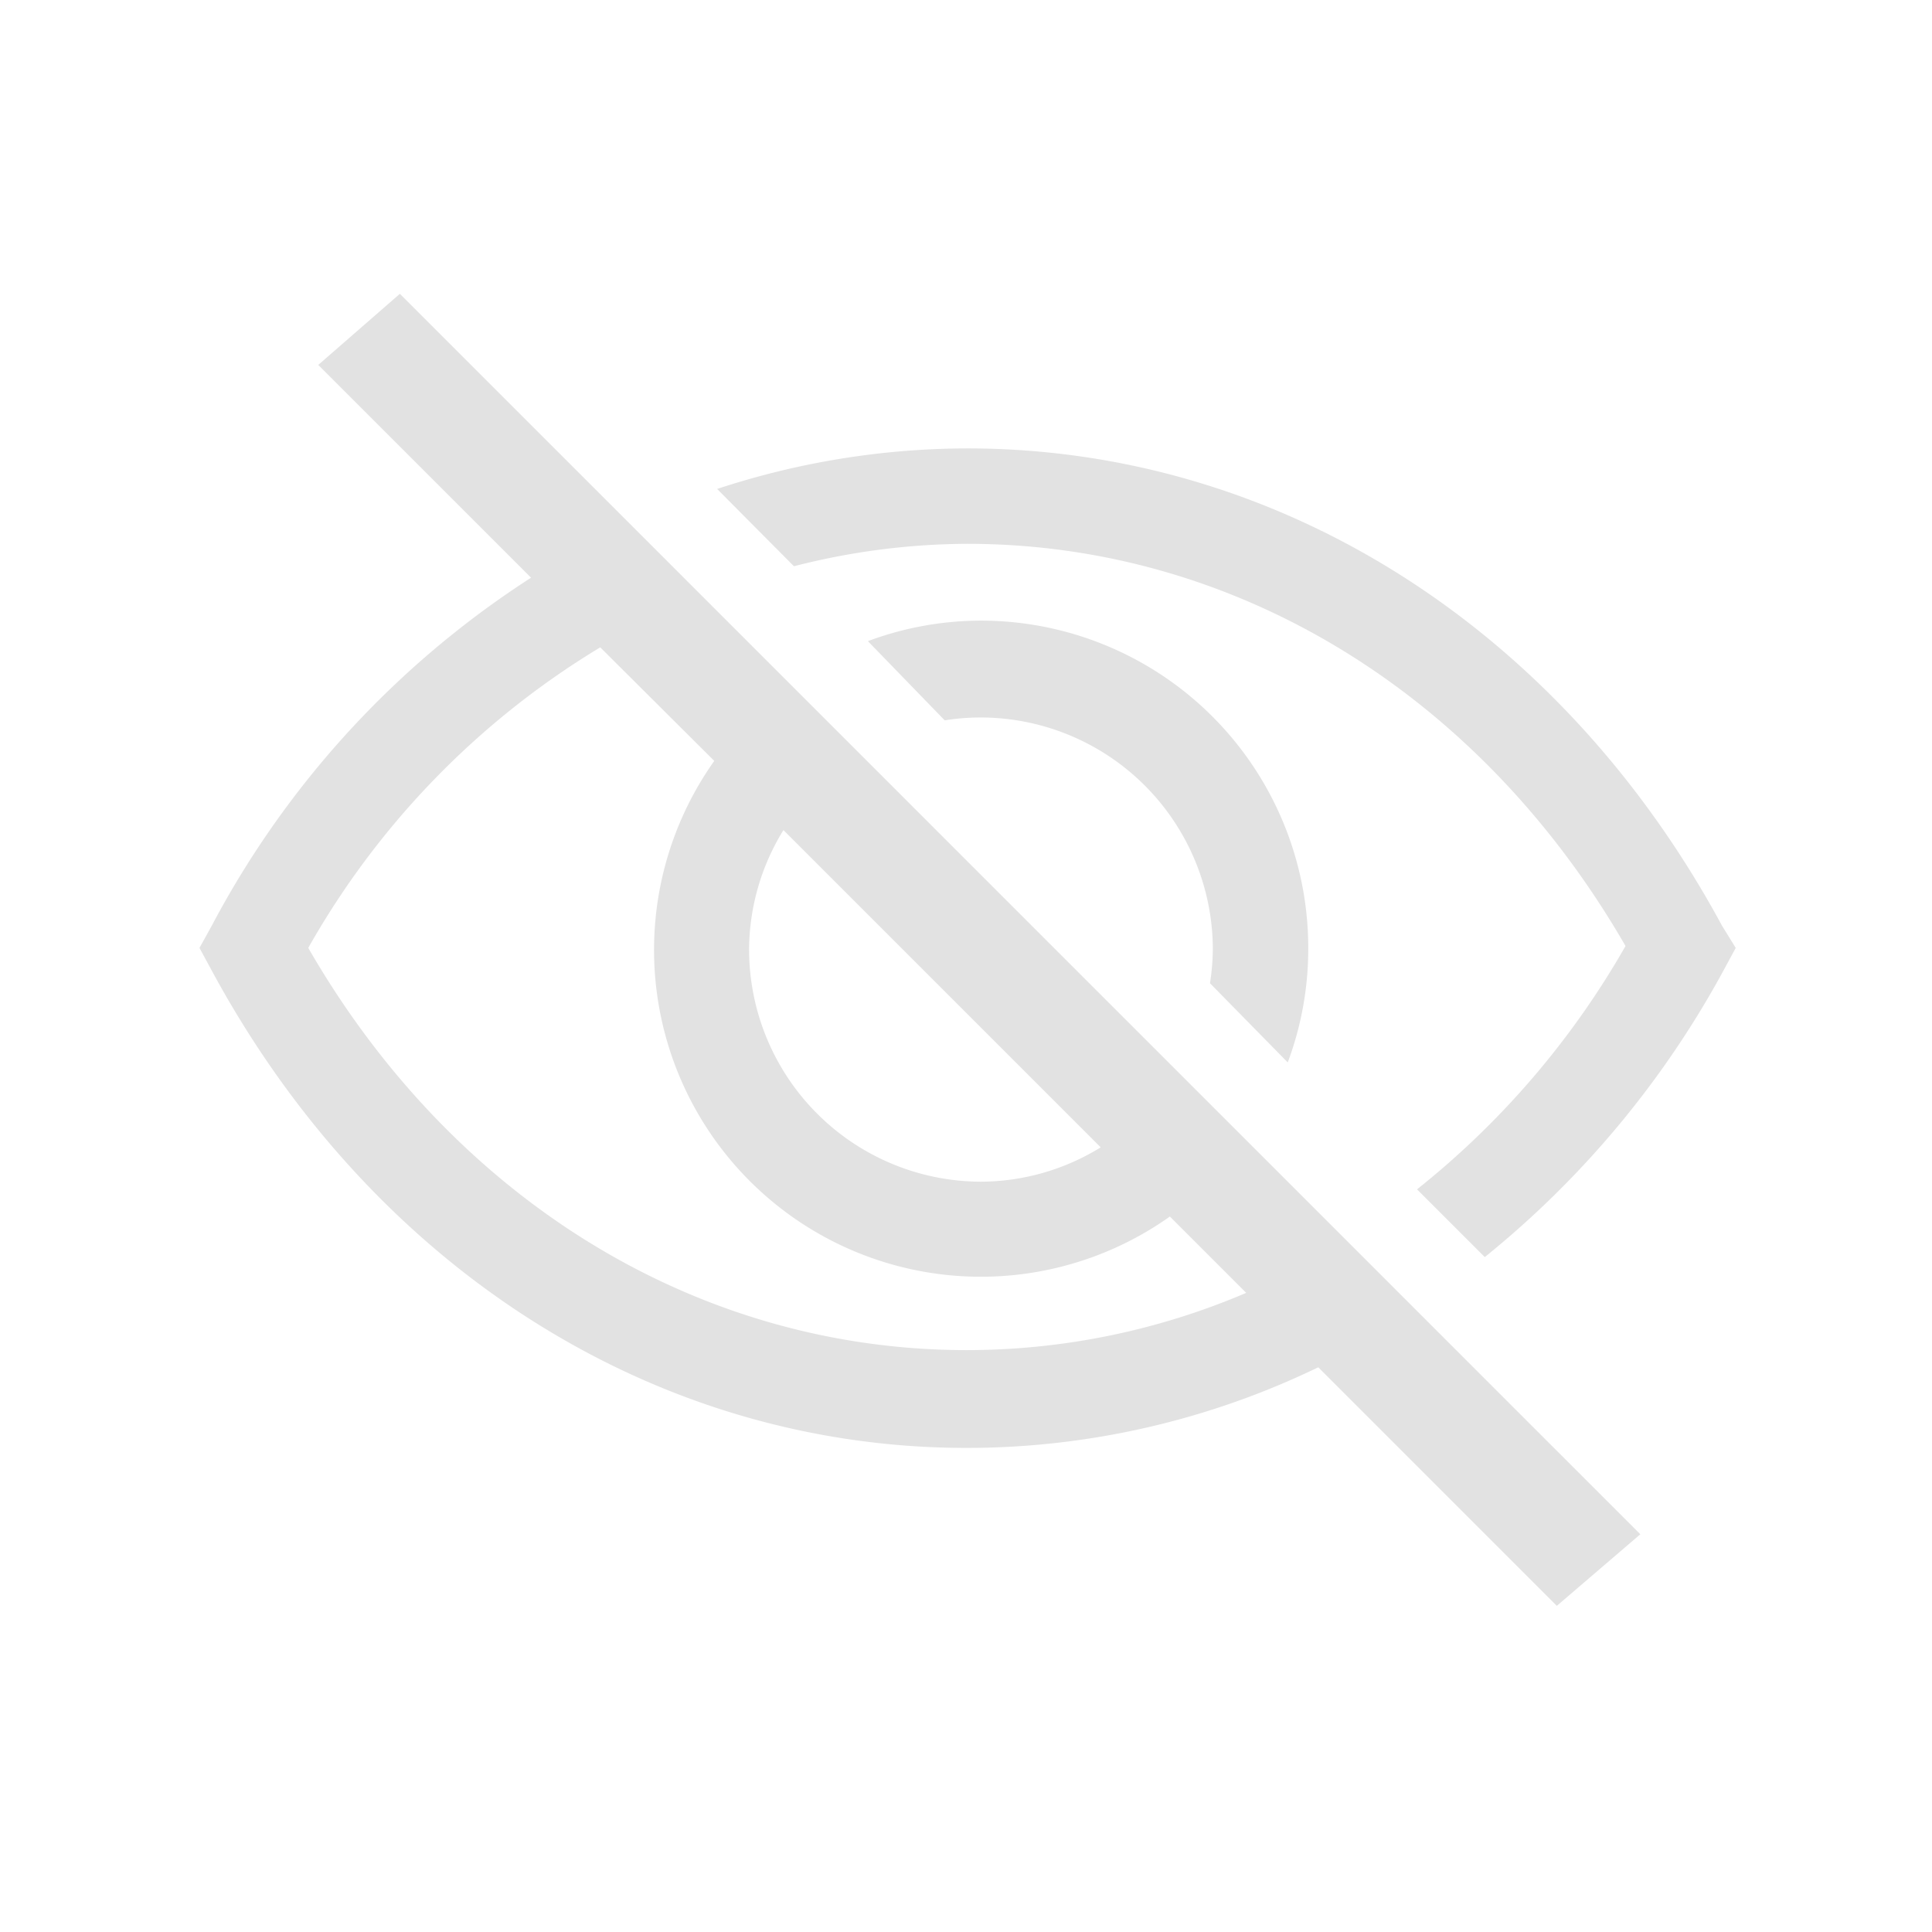 <?xml version="1.0" encoding="UTF-8" standalone="no"?>
<svg
   inkscape:version="1.2.2 (b0a8486541, 2022-12-01)"
   sodipodi:docname="hide.svg"
   id="svg12"
   preserveAspectRatio="xMidYMid meet"
   version="1.1"
   viewBox="0 0 36 36"
   height="36px"
   width="36px"
   xmlns:inkscape="http://www.inkscape.org/namespaces/inkscape"
   xmlns:sodipodi="http://sodipodi.sourceforge.net/DTD/sodipodi-0.dtd"
   xmlns="http://www.w3.org/2000/svg"
   xmlns:svg="http://www.w3.org/2000/svg"
   xmlns:rdf="http://www.w3.org/1999/02/22-rdf-syntax-ns#"
   xmlns:cc="http://creativecommons.org/ns#"
   xmlns:dc="http://purl.org/dc/elements/1.1/">
  <defs
     id="defs16" />
  <sodipodi:namedview
     inkscape:current-layer="svg12"
     inkscape:window-maximized="1"
     inkscape:window-y="30"
     inkscape:window-x="0"
     inkscape:cy="27.972876"
     inkscape:cx="30.474515"
     inkscape:zoom="13.19135"
     showgrid="false"
     id="namedview14"
     inkscape:window-height="1021"
     inkscape:window-width="1920"
     inkscape:pageshadow="2"
     inkscape:pageopacity="0"
     guidetolerance="10"
     gridtolerance="10"
     objecttolerance="10"
     borderopacity="1"
     bordercolor="#666666"
     pagecolor="#ffffff"
     inkscape:showpageshadow="2"
     inkscape:pagecheckerboard="0"
     inkscape:deskcolor="#d1d1d1" />
  <title
     id="title2">eye-hide-line</title>
  <g
     id="g240"
     transform="matrix(0.889,0,0,0.889,1.995,1.958)">
    <path
       style="fill:#e2e2e2;fill-opacity:1"
       id="path4"
       class="clr-i-outline clr-i-outline-path-1"
       d="m 24.747,20.066 a 6.78,6.78 0 0 0 0.43,-2.4 6.86,6.86 0 0 0 -6.86,-6.86 6.79,6.79 0 0 0 -2.37,0.43 l 1.61,1.66 a 4.78,4.78 0 0 1 0.74,-0.06 4.87,4.87 0 0 1 4.88,4.83 4.79,4.79 0 0 1 -0.06,0.74 z" />
    <path
       style="fill:#e2e2e2;fill-opacity:1;stroke-width:1;stroke-miterlimit:4;stroke-dasharray:none"
       id="path6"
       class="clr-i-outline clr-i-outline-path-2"
       d="m 33.847,17.196 c -3.37,-6.23 -9.28,-10 -15.82,-10 a 16.82,16.82 0 0 0 -5.24,0.85 l 1.61,1.62 a 14.78,14.78 0 0 1 3.63,-0.47 c 5.63,0 10.75,3.14 13.8,8.43 a 17.75,17.75 0 0 1 -4.37,5.1 l 1.42,1.42 a 19.93,19.93 0 0 0 5,-6 l 0.26,-0.48 z" />
    <path
       style="fill:#e2e2e2;fill-opacity:1"
       id="path8"
       class="clr-i-outline clr-i-outline-path-3"
       d="m 4.427,5.446 4.46,4.46 a 19.52,19.52 0 0 0 -6.69,7.29 l -0.26,0.47 0.26,0.48 c 3.37,6.23 9.28,10 15.82,10 a 16.93,16.93 0 0 0 7.37,-1.69 l 5,5 1.75,-1.5 -26,-26 z m 9.75,9.75 6.65,6.65 a 4.81,4.81 0 0 1 -2.5,0.72 4.87,4.87 0 0 1 -4.87,-4.9 4.81,4.81 0 0 1 0.72,-2.47 z m -1.45,-1.45 a 6.85,6.85 0 0 0 9.55,9.55 l 1.6,1.6 a 14.91,14.91 0 0 1 -5.86,1.2 c -5.63,0 -10.75,-3.14 -13.8,-8.43 a 17.29,17.29 0 0 1 6.12,-6.3 z" />
  </g>
</svg>
